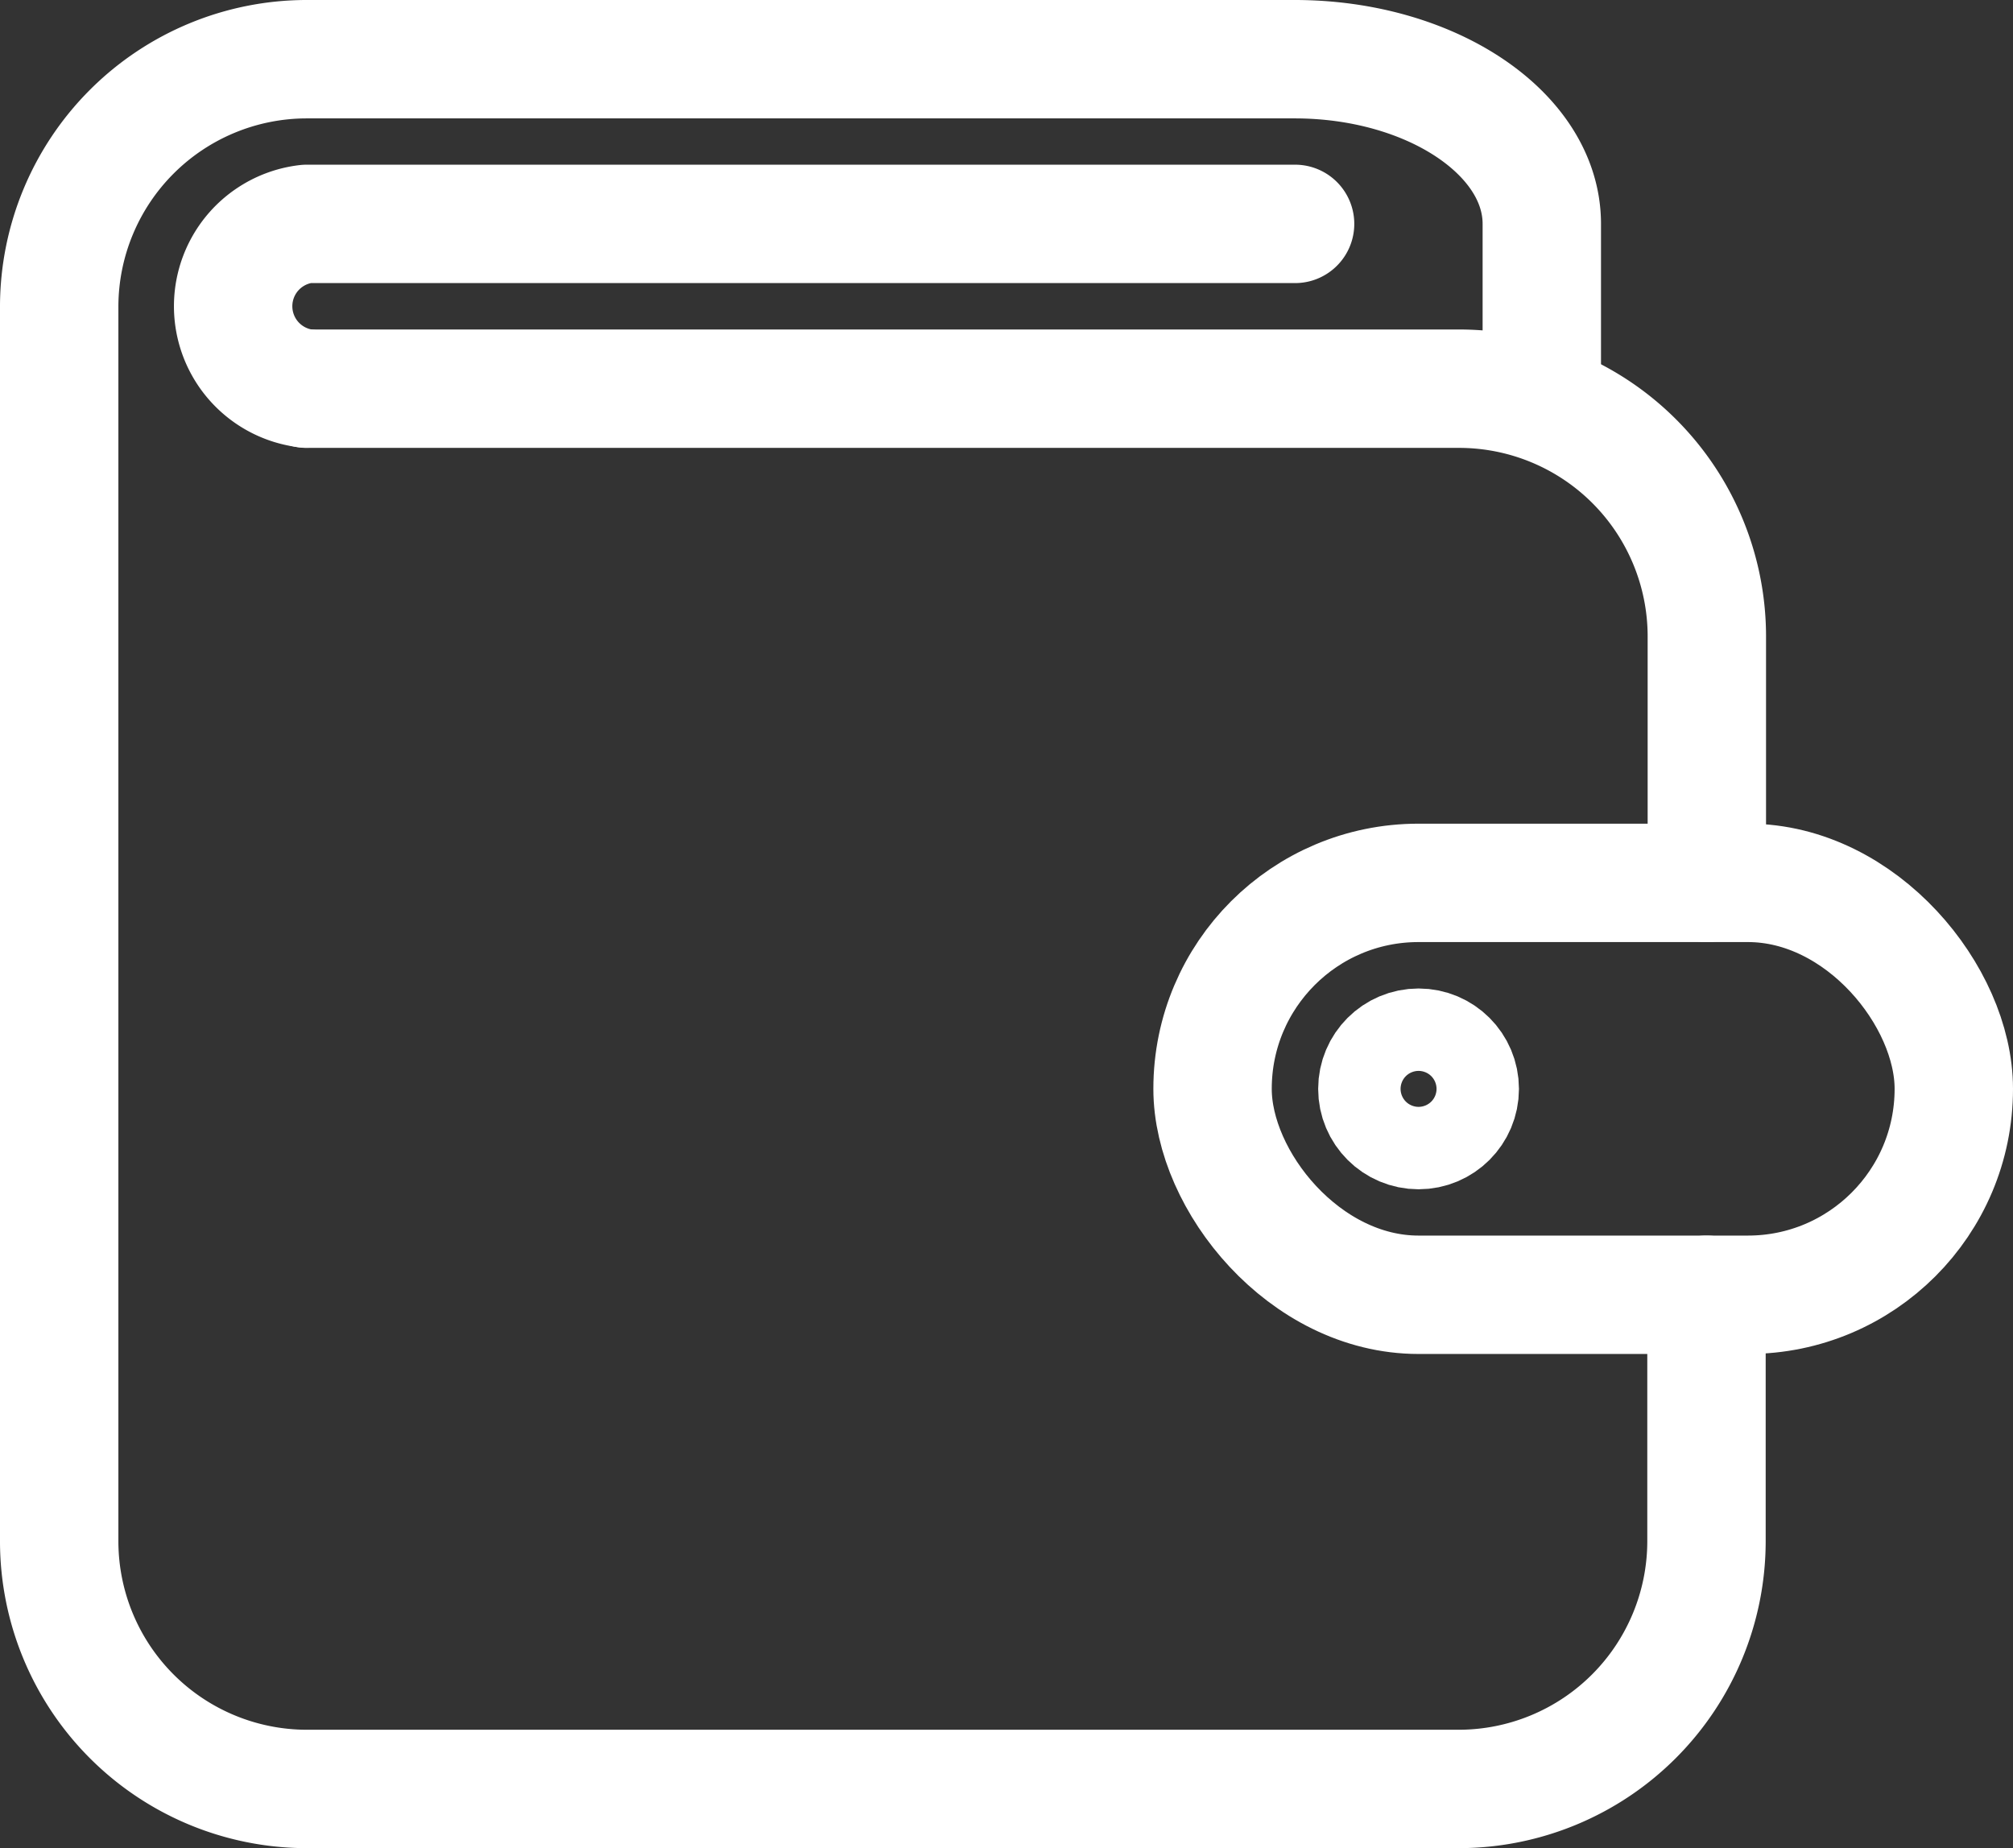 <svg xmlns="http://www.w3.org/2000/svg" width="17.003" height="15.61" viewBox="0 0 17.003 15.61">
    <rect x="0" y="0" width="17.003" height="15.61" fill="#333333" stroke="none"/>
    <defs>
        <style>
            .cls-1{fill:none;stroke:#fff;stroke-linecap:round;stroke-linejoin:round}
        </style>
    </defs>
    <g id="icon_wallet" transform="translate(.5 .5)">
        <circle id="椭圆_75" data-name="椭圆 75" class="cls-1" cx=".348" cy=".348" r=".348" transform="translate(11.134 8.349)"/>
        <rect id="矩形_1304" data-name="矩形 1304" class="cls-1" width="6.261" height="3.479" rx="1.739" transform="translate(9.742 6.957)"/>
        <path id="路径_10301" data-name="路径 10301" class="cls-1" d="M95.716 319.667v-2.087a2.093 2.093 0 0 0-2.087-2.087h-9.74" transform="translate(-81.799 -312.71)"/>
        <path id="路径_10302" data-name="路径 10302" class="cls-1" d="M91.936 313.493h-8.349a.7.7 0 0 0 0 1.391" transform="translate(-81.497 -312.102)"/>
        <path id="路径_10303" data-name="路径 10303" class="cls-1" d="M94.8 321.929v2.087a2.094 2.094 0 0 1-2.087 2.087h-9.74a2.093 2.093 0 0 1-2.087-2.087V313.58a2.092 2.092 0 0 1 2.087-2.087h8.349c1.147 0 2.087.626 2.087 1.391v1.391" transform="translate(-80.886 -311.493)"/>
    </g>
</svg>
